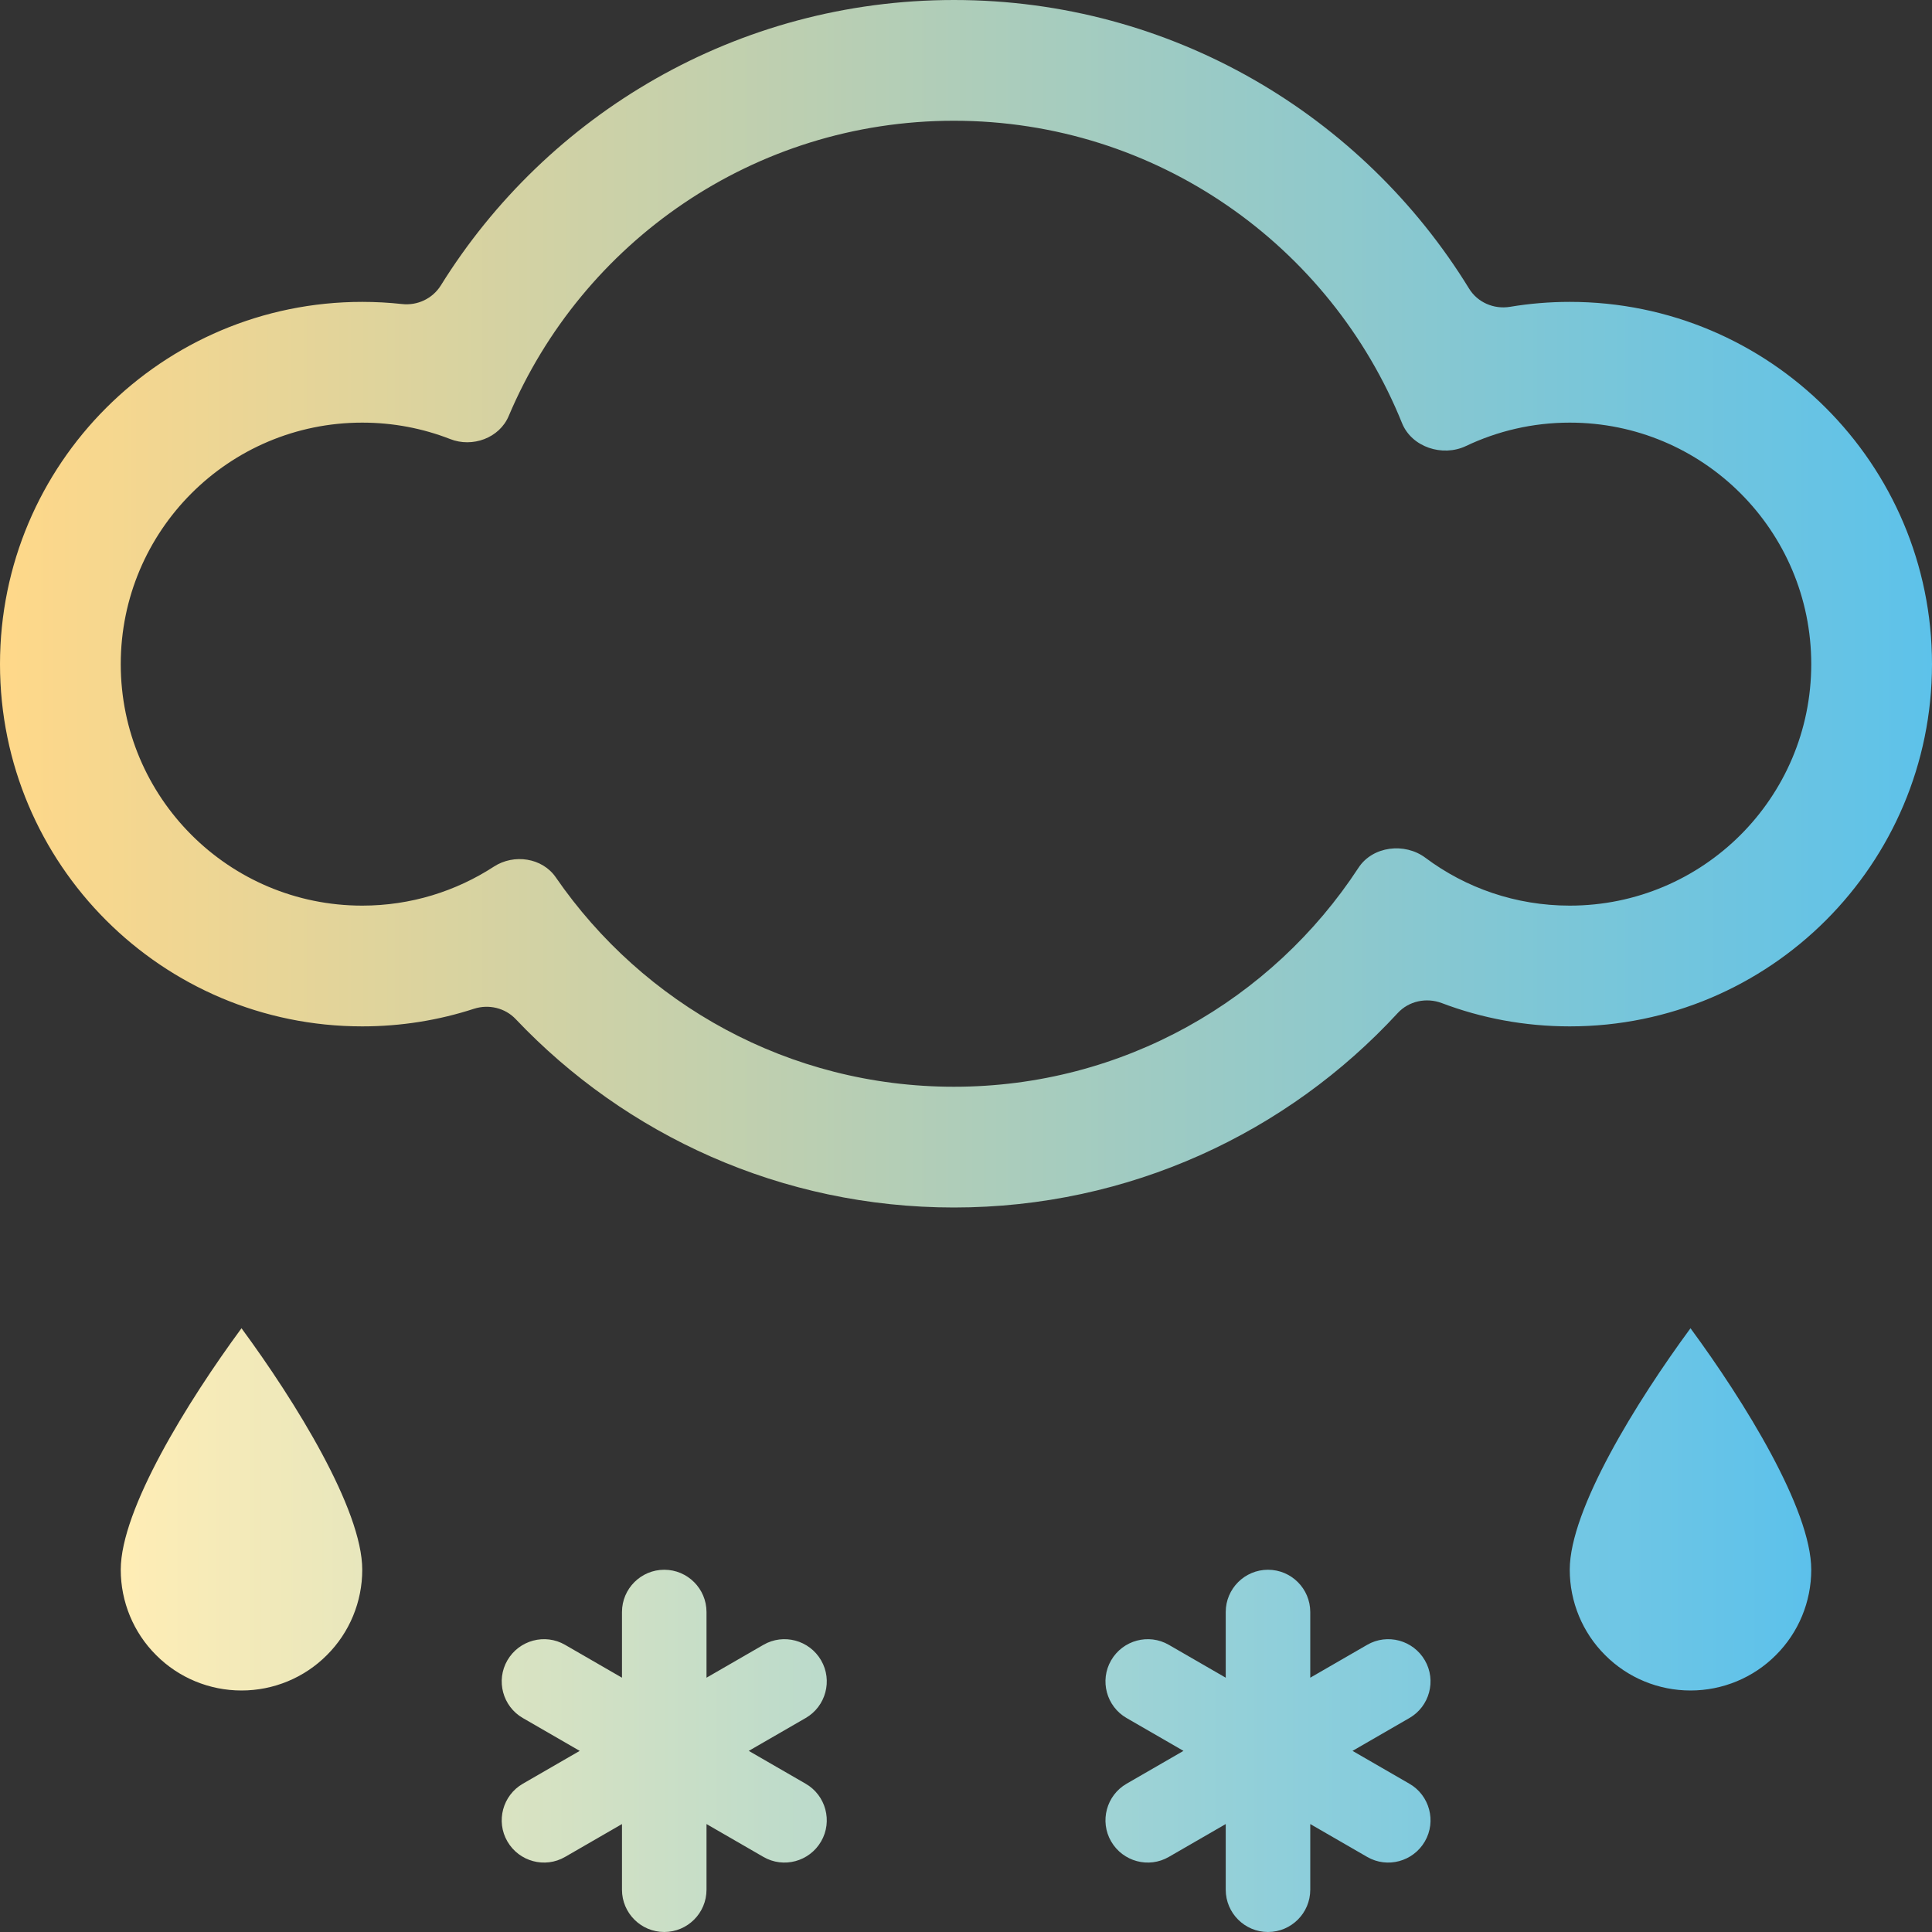 <svg xmlns="http://www.w3.org/2000/svg" xmlns:xlink="http://www.w3.org/1999/xlink" width="16" height="16" viewBox="0 0 16 16" fill="none">
<rect x="0" y="0" width="16" height="16" fill="#333333" stroke="none"/>
<path d="M1 13C1 13.265 1.105 13.52 1.293 13.707C1.48 13.895 1.735 14 2 14C2.265 14 2.52 13.895 2.707 13.707C2.895 13.52 3 13.265 3 13C3 12.5 2.445 11.605 2 11C1.555 11.605 1 12.5 1 13ZM13 13C13 13.265 13.105 13.52 13.293 13.707C13.48 13.895 13.735 14 14 14C14.265 14 14.52 13.895 14.707 13.707C14.895 13.52 15 13.265 15 13C15 12.5 14.445 11.605 14 11C13.555 11.605 13 12.5 13 13ZM5.151 13.35C5.151 13.157 5.308 13 5.501 13C5.694 13 5.851 13.157 5.851 13.35L5.851 13.894L6.322 13.622C6.489 13.525 6.703 13.583 6.8 13.75C6.897 13.917 6.839 14.132 6.672 14.228L6.201 14.5L6.672 14.772C6.839 14.868 6.897 15.083 6.8 15.25C6.703 15.417 6.489 15.475 6.322 15.378L5.851 15.106L5.851 15.65C5.851 15.843 5.694 16 5.501 16C5.308 16 5.151 15.843 5.151 15.65L5.151 15.106L4.68 15.378C4.513 15.475 4.299 15.417 4.202 15.25C4.105 15.083 4.163 14.868 4.33 14.772L4.801 14.5L4.33 14.228C4.163 14.132 4.105 13.917 4.202 13.75C4.299 13.583 4.513 13.525 4.68 13.622L5.151 13.894L5.151 13.35ZM10.501 13C10.308 13 10.151 13.157 10.151 13.35L10.151 13.894L9.68 13.622C9.513 13.525 9.299 13.583 9.202 13.75C9.105 13.917 9.163 14.132 9.33 14.228L9.801 14.5L9.33 14.772C9.163 14.868 9.105 15.083 9.202 15.25C9.299 15.417 9.513 15.475 9.68 15.378L10.151 15.106L10.151 15.65C10.151 15.843 10.308 16 10.501 16C10.694 16 10.851 15.843 10.851 15.65L10.851 15.106L11.322 15.378C11.489 15.475 11.703 15.417 11.8 15.25C11.897 15.083 11.839 14.868 11.672 14.772L11.201 14.5L11.672 14.228C11.839 14.132 11.897 13.917 11.8 13.75C11.703 13.583 11.489 13.525 11.322 13.622L10.851 13.894L10.851 13.35C10.851 13.157 10.694 13 10.501 13Z" fill-rule="evenodd"  fill="url(#linear_fill_2KsDLN1PrBNDZNKvWvBfC)" >
</path>
<path d="M7.9 10C9.353 10 10.662 9.38 11.575 8.39C11.667 8.29 11.812 8.259 11.94 8.307C12.269 8.432 12.627 8.5 13 8.5C14.657 8.5 16 7.157 16 5.5C16 3.843 14.657 2.5 13 2.5C12.832 2.5 12.666 2.514 12.505 2.541C12.371 2.563 12.235 2.504 12.165 2.388C11.285 0.956 9.704 0 7.9 0C6.106 0 4.532 0.945 3.65 2.365C3.582 2.473 3.457 2.532 3.33 2.518C3.221 2.506 3.111 2.5 3 2.5C1.343 2.5 0 3.843 0 5.5C0 7.157 1.343 8.5 3 8.5C3.323 8.5 3.634 8.449 3.926 8.354C4.048 8.315 4.183 8.347 4.271 8.44C5.182 9.401 6.471 10 7.9 10ZM11.805 7.104C11.633 6.975 11.367 7.007 11.25 7.187C10.536 8.279 9.302 9 7.9 9C6.532 9 5.325 8.314 4.603 7.266C4.491 7.103 4.256 7.069 4.09 7.177C3.776 7.381 3.402 7.5 3 7.5C1.895 7.5 1 6.605 1 5.5C1 4.395 1.895 3.5 3 3.5C3.257 3.5 3.502 3.548 3.728 3.636C3.912 3.709 4.136 3.628 4.213 3.445C4.82 2.008 6.242 1 7.9 1C9.58 1 11.018 2.036 11.611 3.504C11.691 3.703 11.946 3.786 12.14 3.694C12.401 3.57 12.692 3.5 13 3.5C14.105 3.5 15 4.395 15 5.5C15 6.605 14.105 7.5 13 7.5C12.552 7.5 12.138 7.353 11.805 7.104Z"  style="mix-blend-mode:normal" fill="url(#linear_fill_Aisr3-3y_T2l98Hkw_WIE)" >
</path>
<defs>
<linearGradient id="linear_fill_2KsDLN1PrBNDZNKvWvBfC" x1="1" y1="13.5" x2="15" y2="13.5" gradientUnits="userSpaceOnUse">
<stop offset="0" stop-color="#FFEDB5"  />
<stop offset="1" stop-color="#5CC1EB"  />
</linearGradient>
<linearGradient id="linear_fill_Aisr3-3y_T2l98Hkw_WIE" x1="0" y1="5" x2="16" y2="5" gradientUnits="userSpaceOnUse">
<stop offset="0" stop-color="#FFD889"  />
<stop offset="1" stop-color="#5DC2EA"  />
</linearGradient>
</defs>
</svg>
